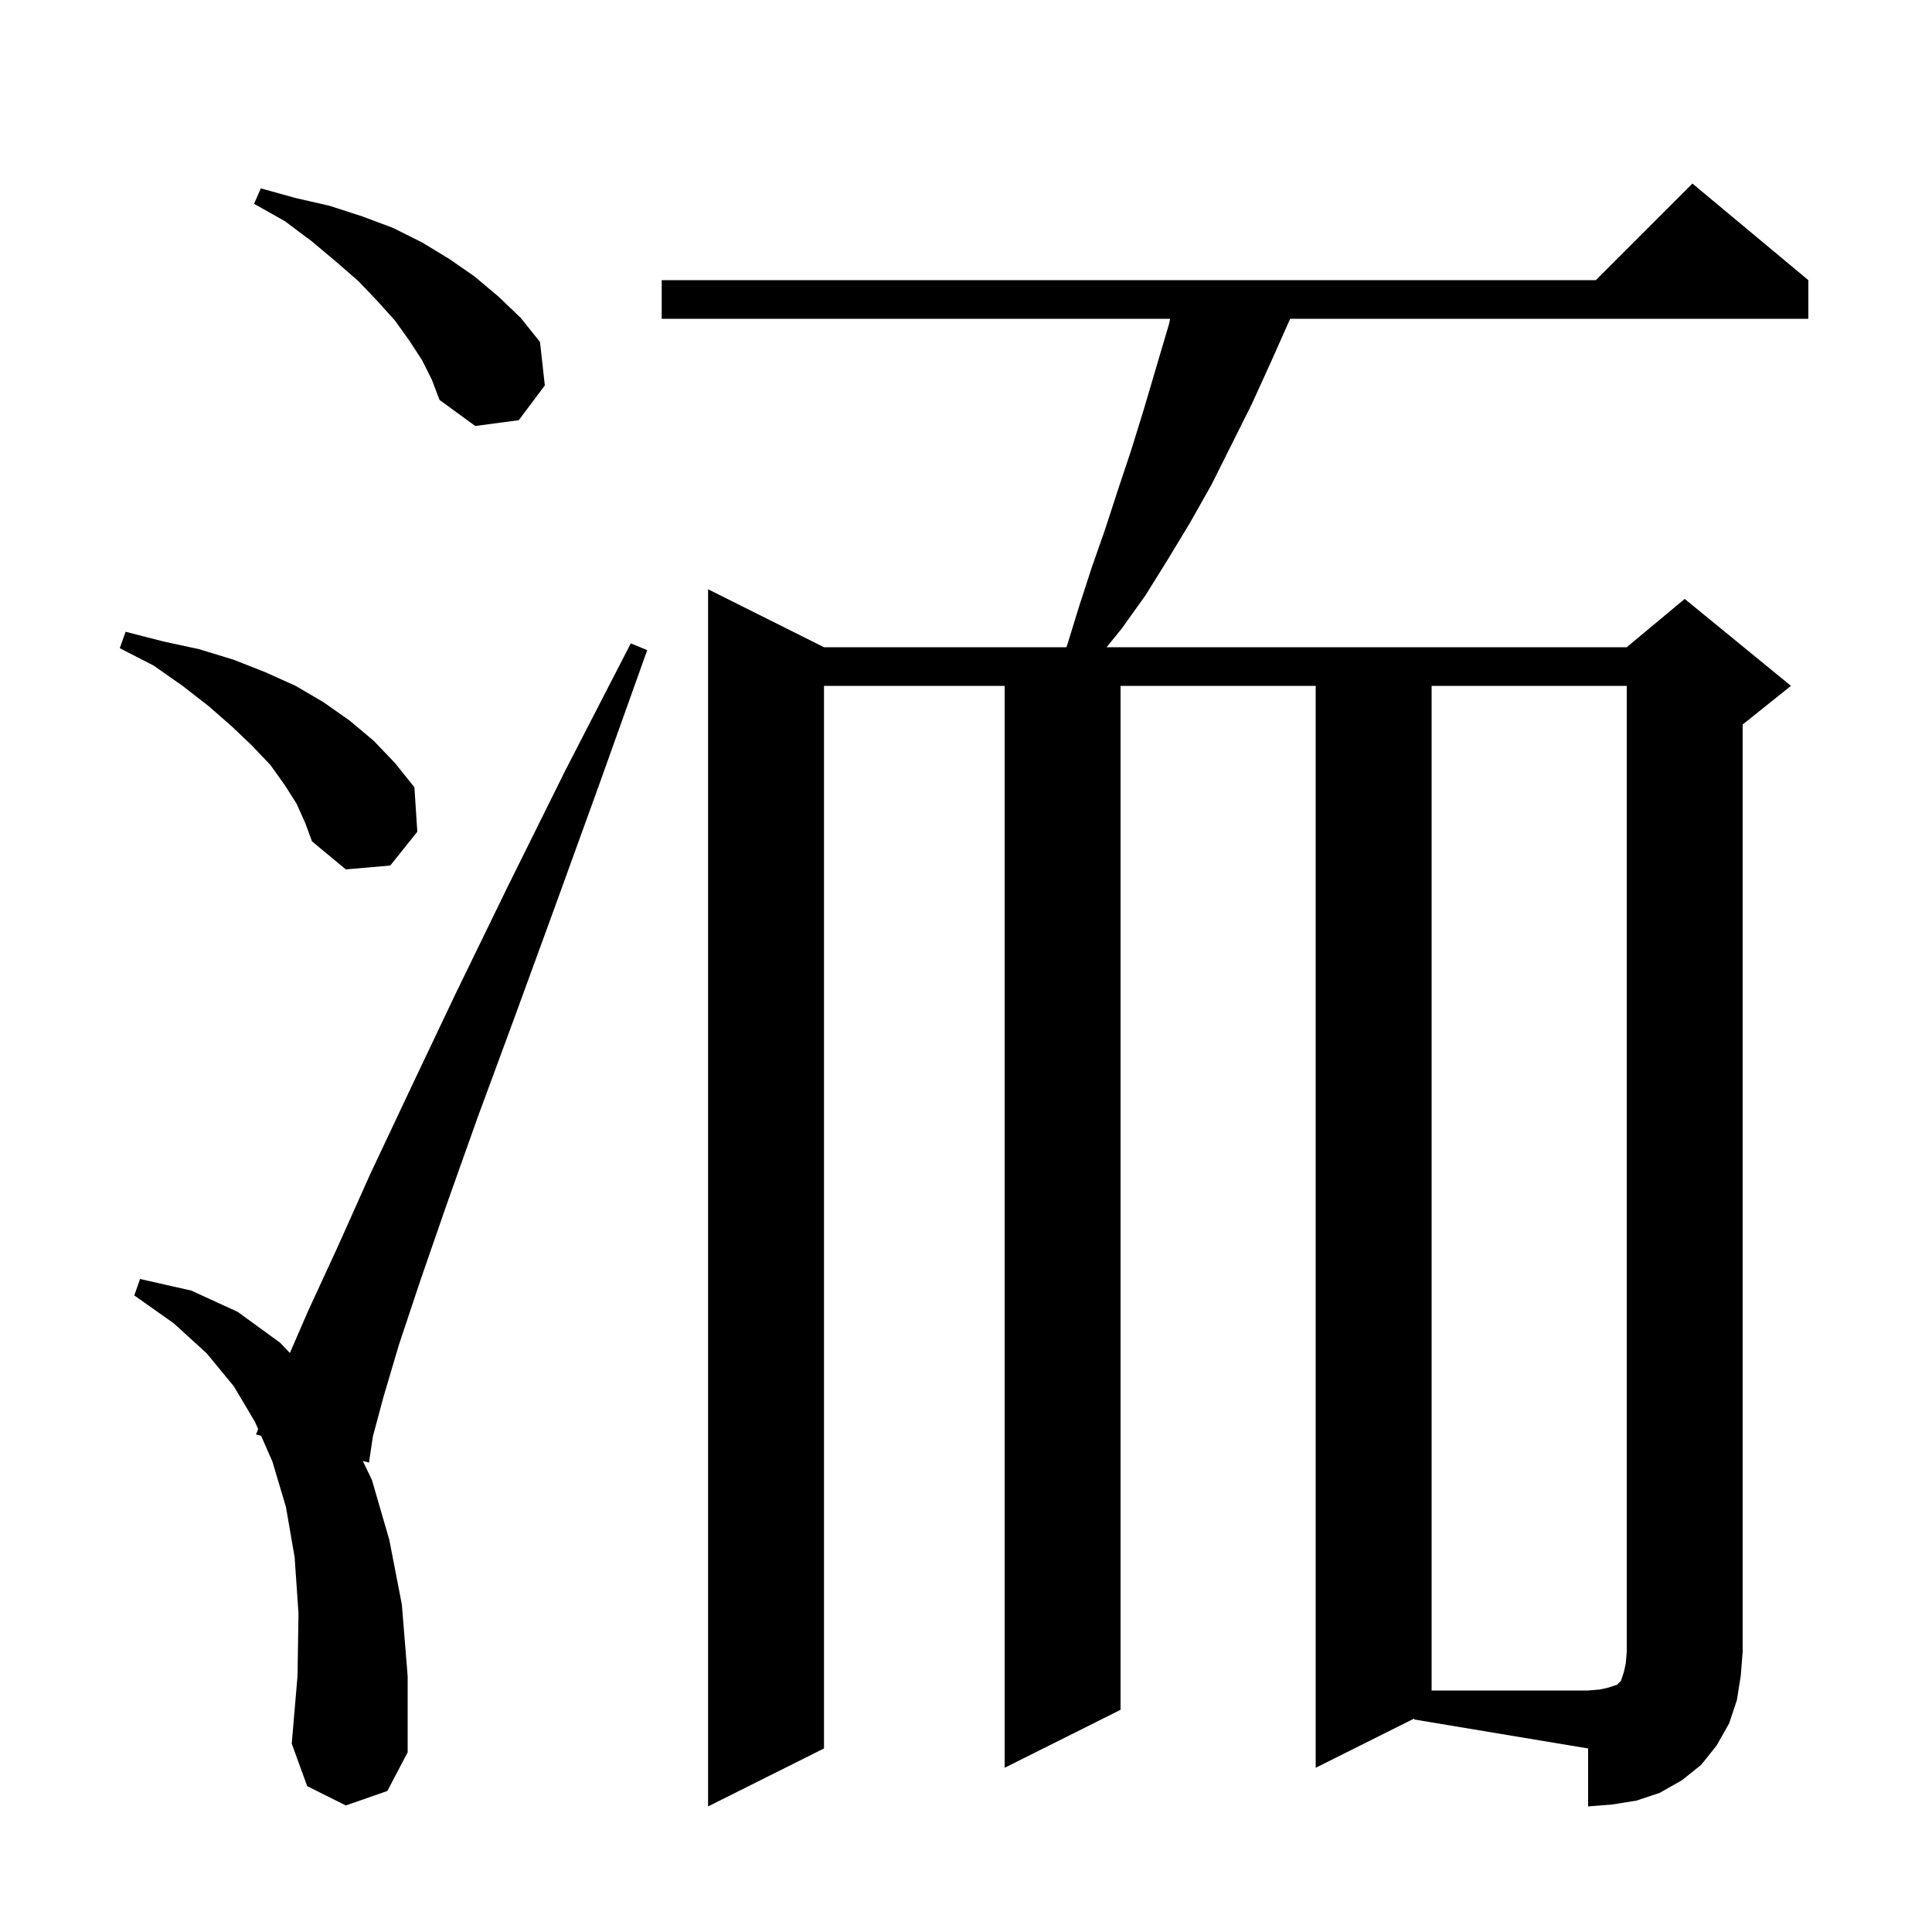 <svg xmlns="http://www.w3.org/2000/svg" xmlns:xlink="http://www.w3.org/1999/xlink" version="1.1" baseProfile="full" viewBox="0 0 200 200" width="200" height="200">
<g fill="black">
<path d="M 146.4 177.9 L 136.2 183.0 L 136.2 71.0 L 116.0 71.0 L 116.0 177.0 L 104.0 183.0 L 104.0 71.0 L 85.3 71.0 L 85.3 181.0 L 73.3 187.0 L 73.3 61.0 L 85.3 67.0 L 110.397 67.0 L 110.5 66.7 L 111.7 62.8 L 113.0 58.8 L 114.4 54.8 L 115.7 50.8 L 117.1 46.6 L 118.4 42.4 L 121.0 33.6 L 121.138 33.0 L 68.5 33.0 L 68.5 29.0 L 165.2 29.0 L 175.2 19.0 L 187.2 29.0 L 187.2 33.0 L 133.556 33.0 L 131.6 37.4 L 129.6 41.8 L 125.4 50.2 L 123.2 54.1 L 120.9 57.9 L 118.6 61.6 L 116.1 65.1 L 114.556 67.0 L 168.4 67.0 L 174.4 62.0 L 185.4 71.0 L 180.4 75.0 L 180.4 171.0 L 180.2 173.5 L 179.8 176.0 L 179.0 178.4 L 177.7 180.7 L 176.1 182.7 L 174.1 184.3 L 171.8 185.6 L 169.4 186.4 L 166.9 186.8 L 164.4 187.0 L 164.4 181.0 L 146.4 178.0 Z M 35.8 186.9 L 31.8 184.9 L 30.2 180.5 L 30.8 173.5 L 30.9 167.0 L 30.5 161.2 L 29.6 156.0 L 28.2 151.3 L 27.028 148.631 L 26.5 148.5 L 26.723 147.935 L 26.4 147.2 L 24.2 143.5 L 21.4 140.1 L 18.0 137.0 L 13.9 134.1 L 14.5 132.4 L 19.8 133.6 L 24.6 135.8 L 29.0 139.0 L 30.008 140.061 L 31.9 135.7 L 34.9 129.2 L 38.3 121.6 L 42.4 112.9 L 47.1 103.0 L 52.5 91.9 L 58.5 79.8 L 65.3 66.6 L 67.0 67.3 L 62.0 81.3 L 57.4 94.0 L 53.2 105.5 L 49.4 115.8 L 46.2 124.8 L 43.5 132.6 L 41.3 139.2 L 39.7 144.6 L 38.6 148.7 L 38.2 151.4 L 37.557 151.241 L 38.5 153.2 L 40.3 159.4 L 41.6 166.1 L 42.2 173.5 L 42.2 181.4 L 40.1 185.4 Z M 30.7 83.2 L 29.5 81.3 L 28.0 79.2 L 26.1 77.2 L 24.0 75.2 L 21.6 73.1 L 18.9 71.0 L 15.9 68.9 L 12.4 67.1 L 13.0 65.4 L 16.9 66.4 L 20.6 67.2 L 24.2 68.3 L 27.5 69.6 L 30.6 71.0 L 33.5 72.7 L 36.2 74.6 L 38.7 76.7 L 40.9 79.0 L 42.9 81.5 L 43.2 86.1 L 40.4 89.6 L 35.8 90.0 L 32.3 87.1 L 31.6 85.2 Z M 43.7 37.3 L 42.4 35.3 L 40.9 33.2 L 39.1 31.2 L 37.1 29.1 L 34.8 27.1 L 32.3 25.0 L 29.5 22.9 L 26.3 21.1 L 27.0 19.5 L 30.6 20.5 L 34.1 21.3 L 37.5 22.4 L 40.7 23.6 L 43.7 25.1 L 46.5 26.8 L 49.1 28.6 L 51.6 30.7 L 53.9 32.9 L 55.9 35.4 L 56.4 39.9 L 53.7 43.5 L 49.2 44.1 L 45.5 41.4 L 44.7 39.3 Z M 148.2 71.0 L 148.2 175.0 L 164.4 175.0 L 165.6 174.9 L 166.5 174.7 L 167.4 174.4 L 167.8 174.0 L 168.1 173.1 L 168.3 172.2 L 168.4 171.0 L 168.4 71.0 Z " />
</g>
</svg>
